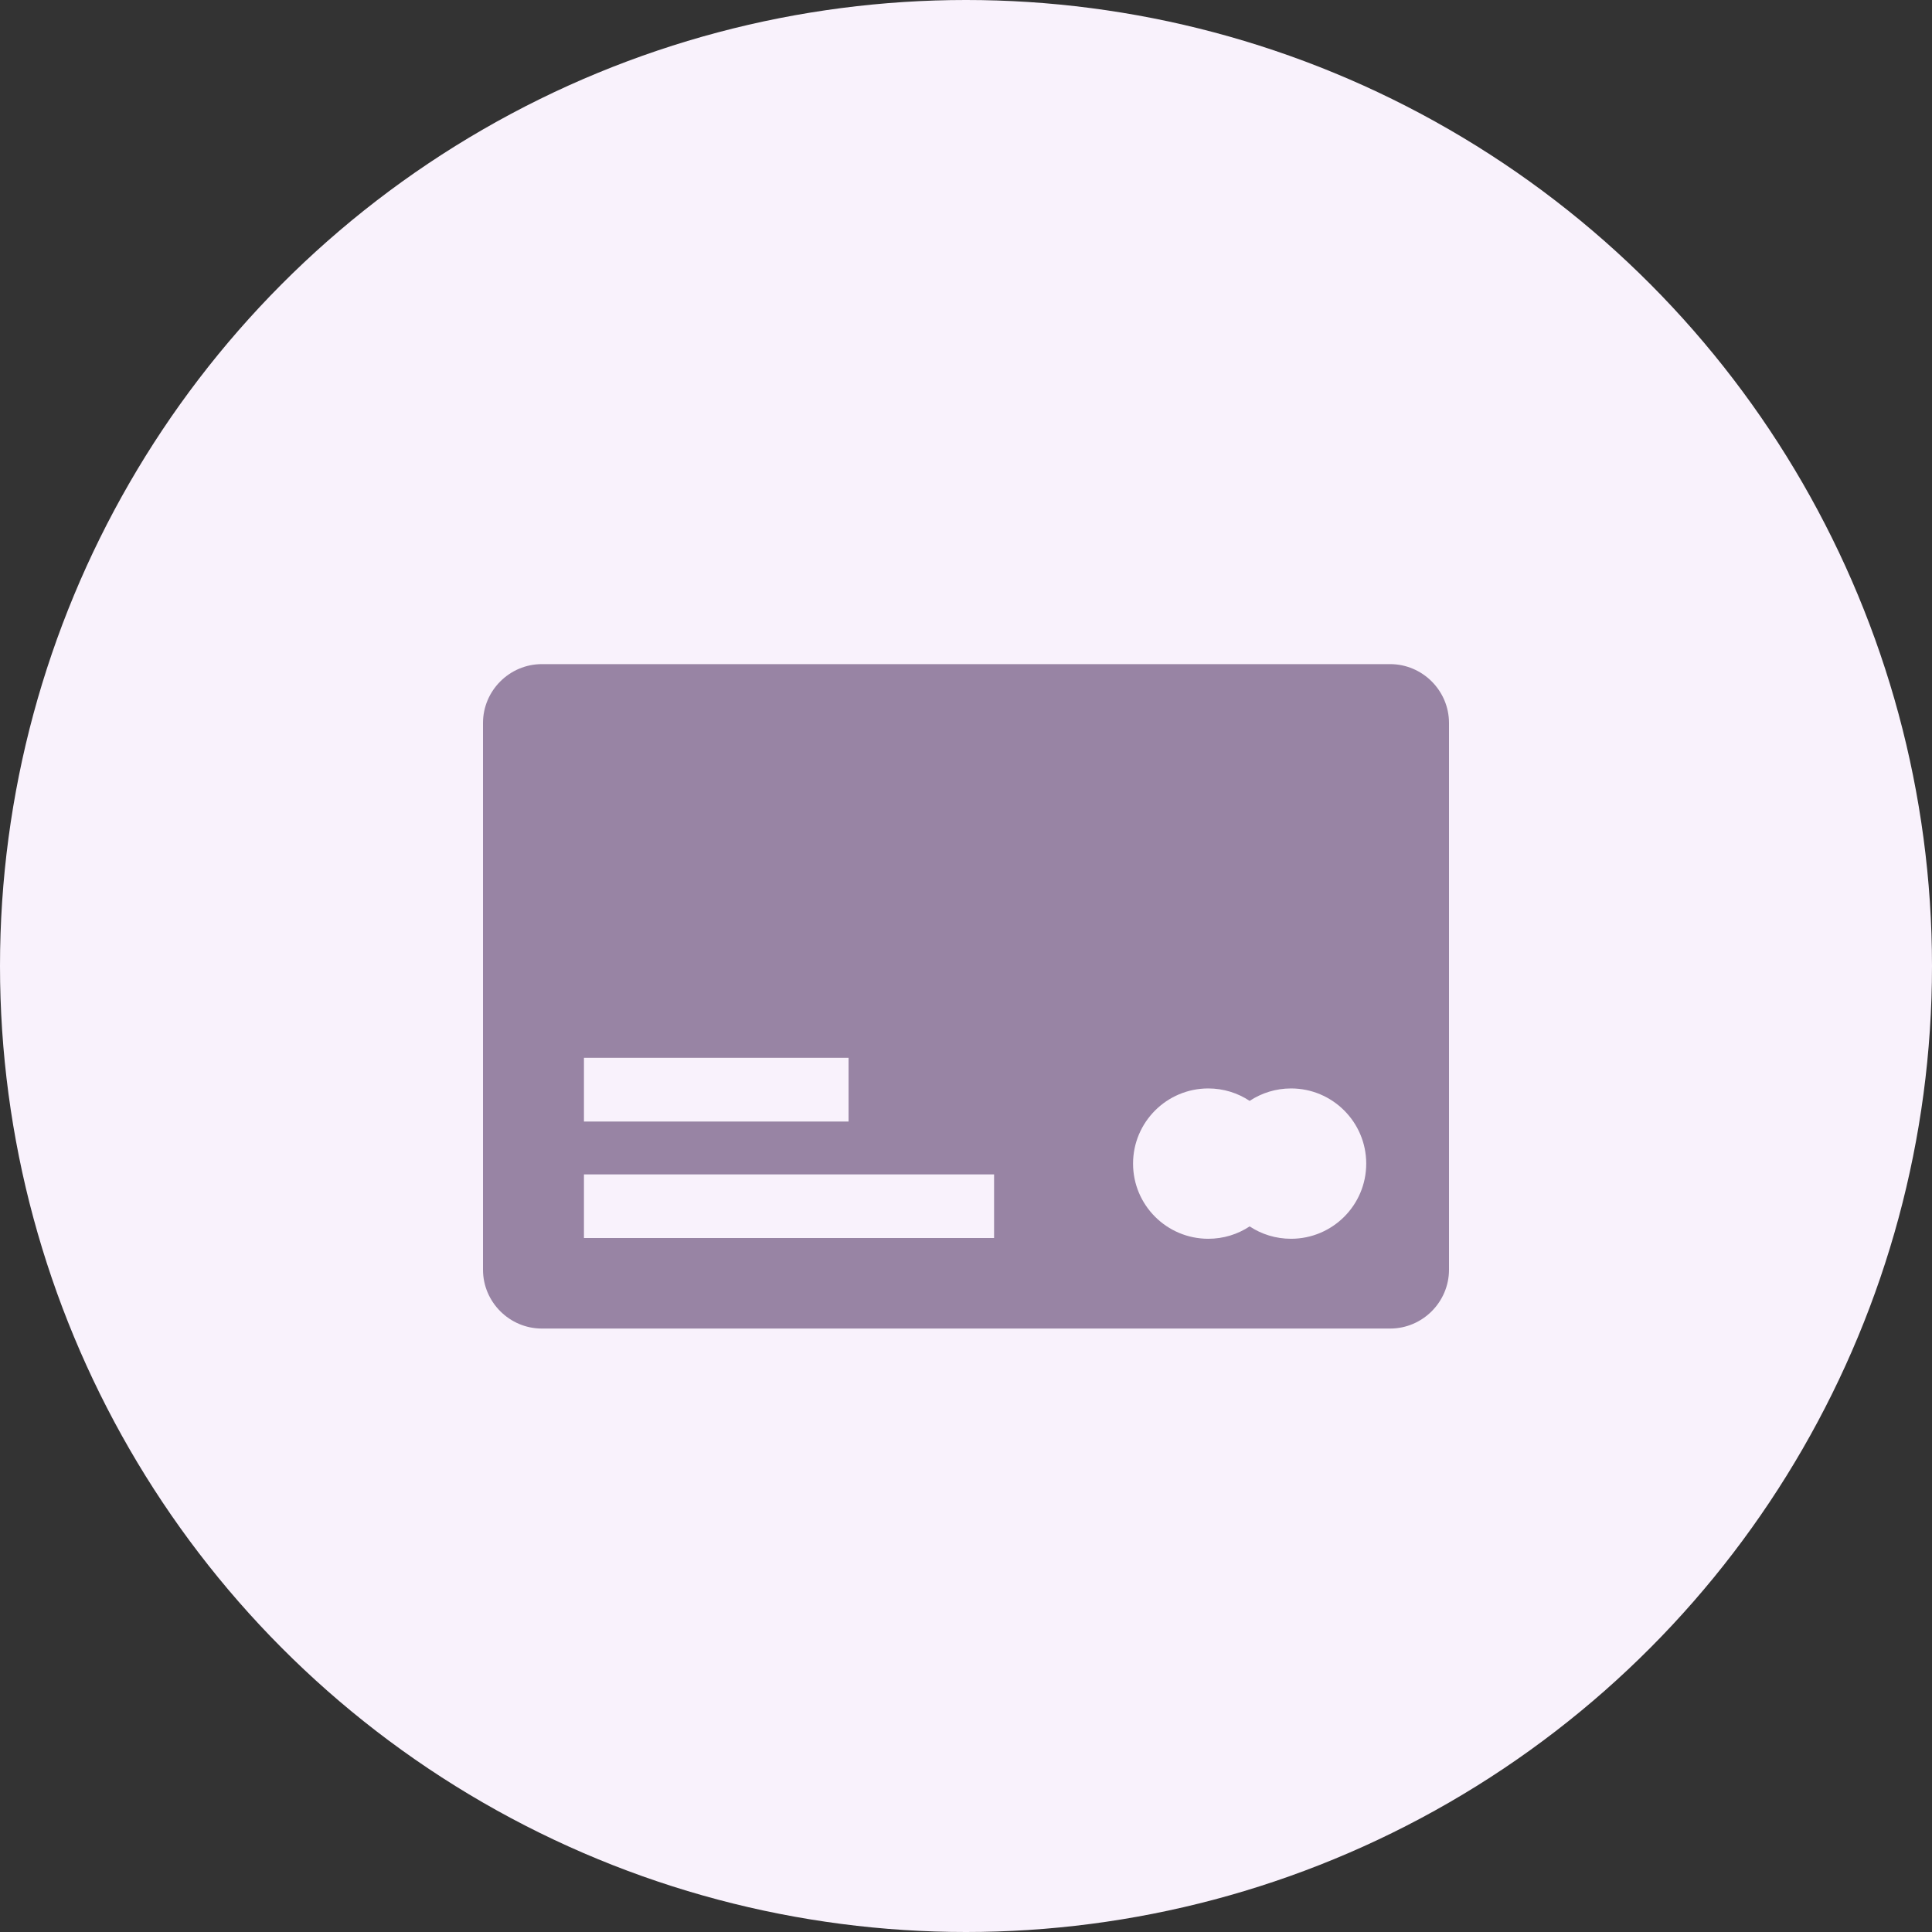 <svg width="32" height="32" viewBox="0 0 32 32" fill="none" xmlns="http://www.w3.org/2000/svg">
<rect x="0" y="0" width="32" height="32" fill="#333333" stroke="none"/>
<circle cx="16" cy="16" r="16" fill="#F9F2FC"/>
<path fill-rule="evenodd" clip-rule="evenodd" d="M8.975 11H23.025C23.561 11 24 11.439 24 11.975V21.03C24 21.566 23.561 22.005 23.025 22.005H8.975C8.439 22.005 8 21.566 8 21.03V11.975C8 11.439 8.439 11 8.975 11ZM20.013 18.028C20.266 18.028 20.502 18.104 20.698 18.234C20.895 18.104 21.13 18.028 21.384 18.028C22.071 18.028 22.629 18.586 22.629 19.273C22.629 19.961 22.071 20.518 21.384 20.518C21.13 20.518 20.895 20.443 20.698 20.313C20.501 20.443 20.266 20.518 20.013 20.518C19.325 20.518 18.767 19.961 18.767 19.273C18.767 18.586 19.325 18.028 20.013 18.028ZM9.672 17.521H14.055V18.576H9.672V17.521ZM9.672 19.452H16.465V20.506H9.672V19.452Z" fill="#9884A4"/>
</svg>
